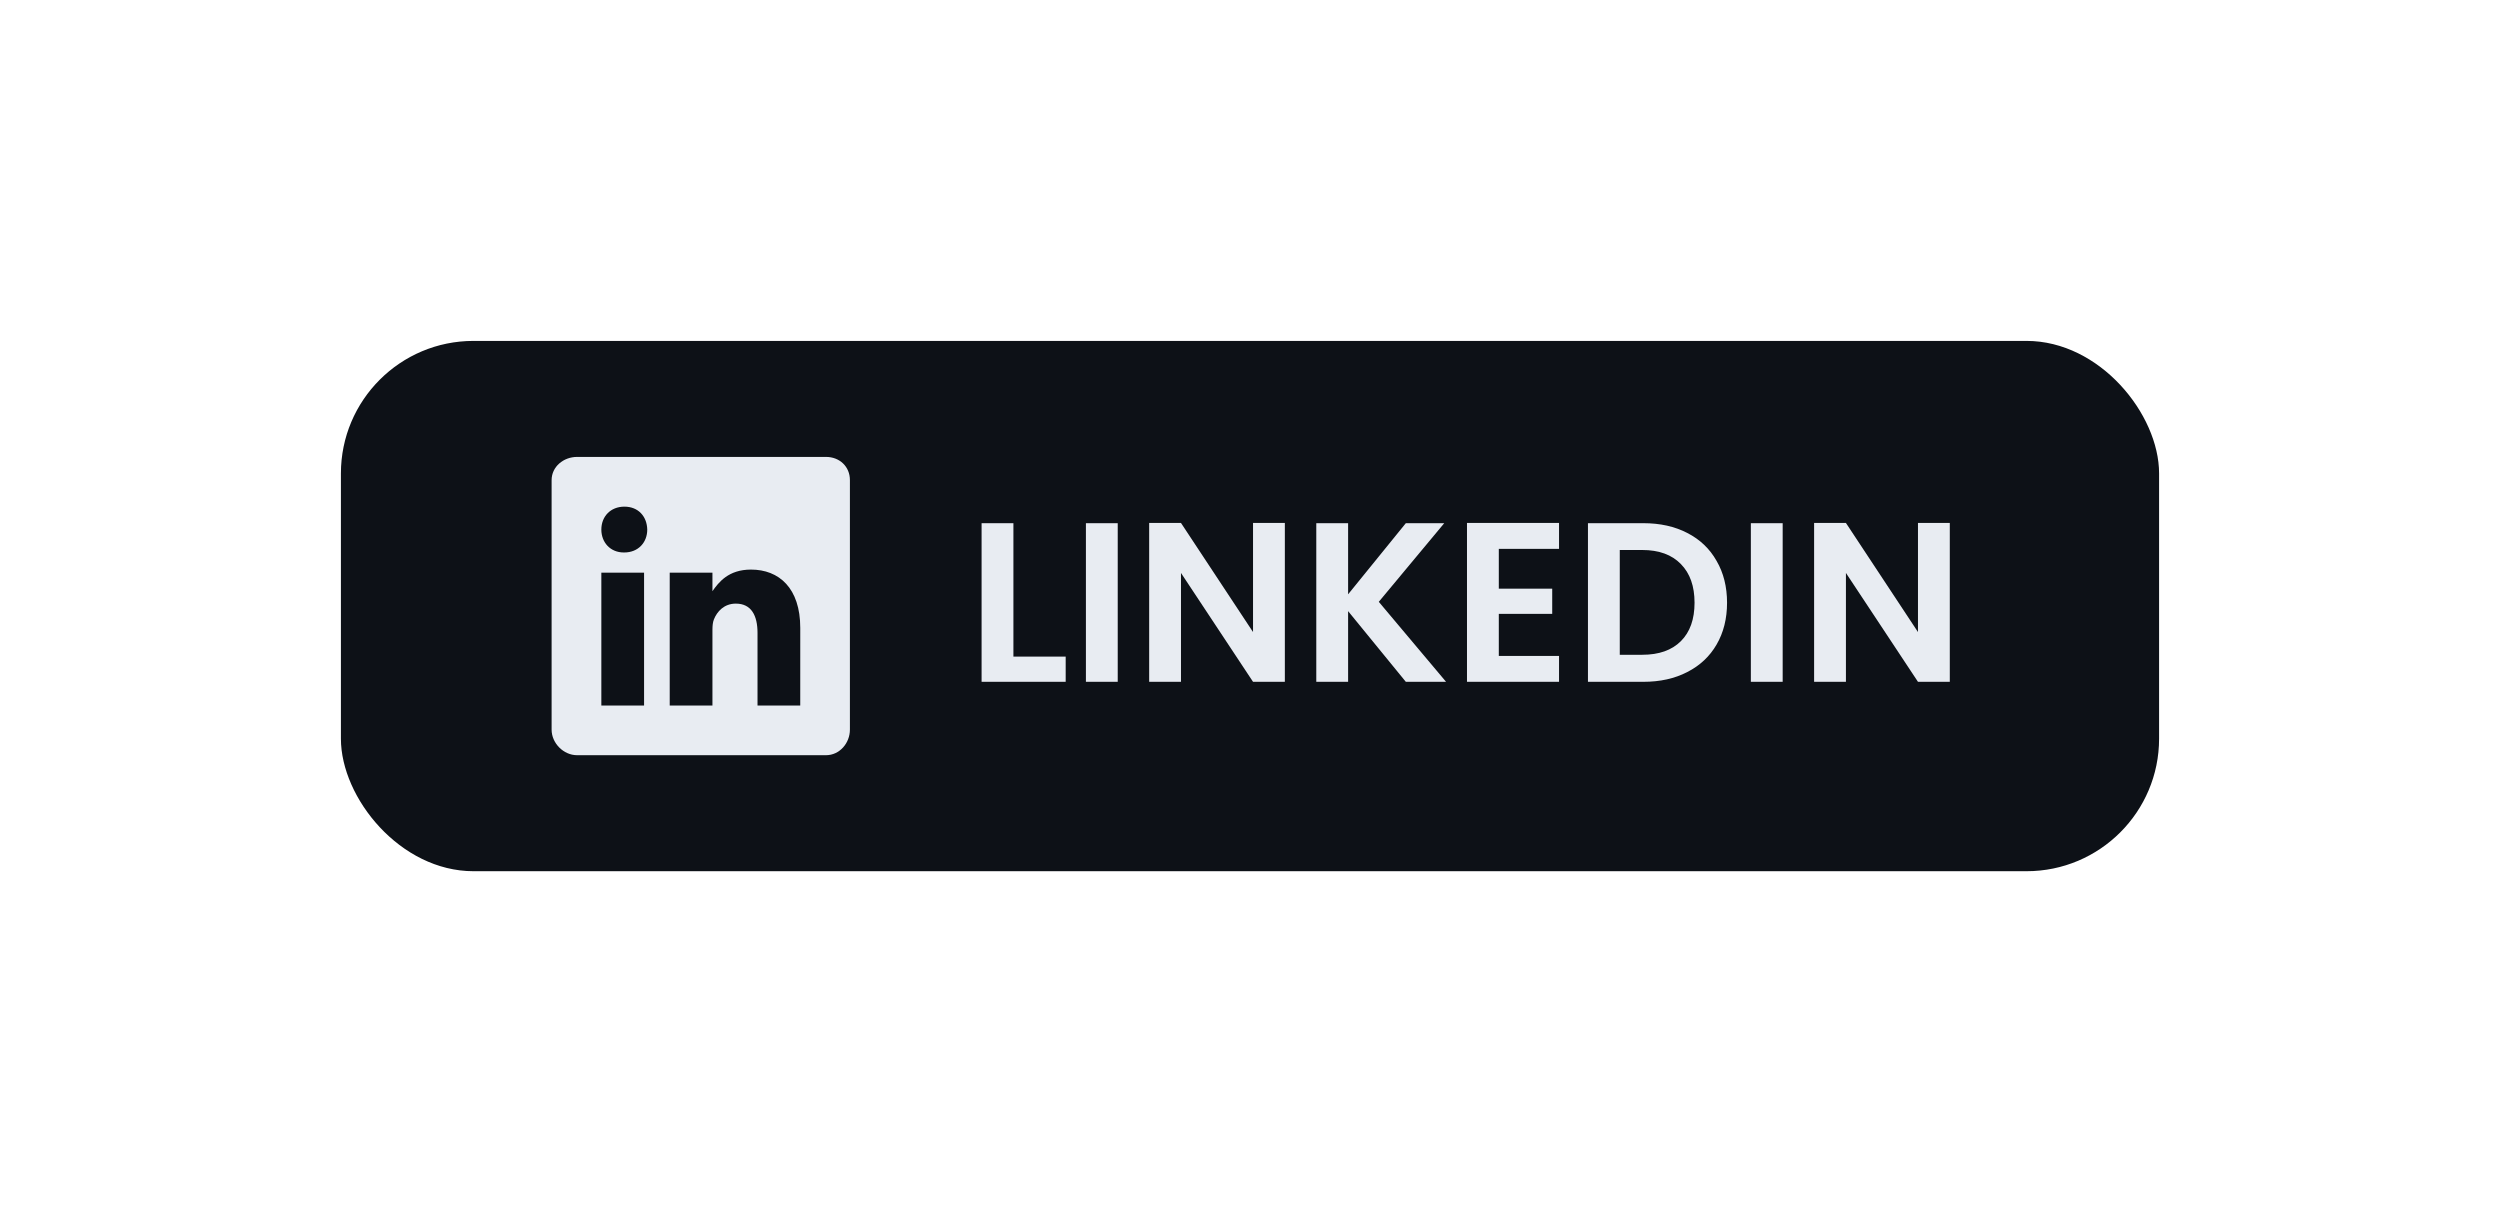 <svg width="132" height="64" viewBox="0 0 132 64" fill="none" xmlns="http://www.w3.org/2000/svg">
<g filter="url(#filter0_dd_12_107)">
<rect x="18" y="18" width="96" height="28" rx="7" fill="#0D1117"/>
<path d="M53.508 34.668H56.268V36H51.828V27.624H53.508V34.668ZM59.016 27.624V36H57.336V27.624H59.016ZM67.84 36H66.16L62.356 30.252V36H60.676V27.612H62.356L66.16 33.372V27.612H67.84V36ZM74.228 36L71.18 32.268V36H69.5V27.624H71.18V31.38L74.228 27.624H76.256L72.8 31.776L76.352 36H74.228ZM79.137 28.98V31.08H81.957V32.412H79.137V34.632H82.317V36H77.457V27.612H82.317V28.98H79.137ZM86.772 27.624C87.652 27.624 88.424 27.796 89.088 28.14C89.76 28.484 90.276 28.976 90.636 29.616C91.004 30.248 91.188 30.984 91.188 31.824C91.188 32.664 91.004 33.4 90.636 34.032C90.276 34.656 89.76 35.14 89.088 35.484C88.424 35.828 87.652 36 86.772 36H83.844V27.624H86.772ZM86.712 34.572C87.592 34.572 88.272 34.332 88.752 33.852C89.232 33.372 89.472 32.696 89.472 31.824C89.472 30.952 89.232 30.272 88.752 29.784C88.272 29.288 87.592 29.04 86.712 29.04H85.524V34.572H86.712ZM94.125 27.624V36H92.445V27.624H94.125ZM102.949 36H101.269L97.465 30.252V36H95.785V27.612H97.465L101.269 33.372V27.612H102.949V36Z" fill="#E8ECF2"/>
<path d="M43.615 24.125H30.471C29.753 24.125 29.125 24.642 29.125 25.352V38.525C29.125 39.239 29.753 39.875 30.471 39.875H43.611C44.334 39.875 44.875 39.235 44.875 38.525V25.352C44.879 24.642 44.334 24.125 43.615 24.125ZM34.007 37.253H31.751V30.238H34.007V37.253ZM32.957 29.171H32.941C32.219 29.171 31.751 28.634 31.751 27.961C31.751 27.276 32.231 26.751 32.969 26.751C33.708 26.751 34.159 27.272 34.175 27.961C34.175 28.634 33.708 29.171 32.957 29.171ZM42.253 37.253H39.997V33.417C39.997 32.498 39.669 31.871 38.852 31.871C38.229 31.871 37.86 32.292 37.695 32.703C37.634 32.851 37.617 33.052 37.617 33.258V37.253H35.361V30.238H37.617V31.214C37.946 30.747 38.459 30.074 39.652 30.074C41.133 30.074 42.254 31.05 42.254 33.155L42.253 37.253Z" fill="#E8ECF2"/>
</g>
<defs>
<filter id="filter0_dd_12_107" x="0" y="0" width="132" height="64" filterUnits="userSpaceOnUse" color-interpolation-filters="sRGB">
<feFlood flood-opacity="0" result="BackgroundImageFix"/>
<feColorMatrix in="SourceAlpha" type="matrix" values="0 0 0 0 0 0 0 0 0 0 0 0 0 0 0 0 0 0 127 0" result="hardAlpha"/>
<feOffset dx="6" dy="6"/>
<feGaussianBlur stdDeviation="6"/>
<feComposite in2="hardAlpha" operator="out"/>
<feColorMatrix type="matrix" values="0 0 0 0 0.024 0 0 0 0 0.031 0 0 0 0 0.043 0 0 0 0.5 0"/>
<feBlend mode="normal" in2="BackgroundImageFix" result="effect1_dropShadow_12_107"/>
<feColorMatrix in="SourceAlpha" type="matrix" values="0 0 0 0 0 0 0 0 0 0 0 0 0 0 0 0 0 0 127 0" result="hardAlpha"/>
<feOffset dx="-6" dy="-6"/>
<feGaussianBlur stdDeviation="6"/>
<feComposite in2="hardAlpha" operator="out"/>
<feColorMatrix type="matrix" values="0 0 0 0 0.078 0 0 0 0 0.102 0 0 0 0 0.137 0 0 0 0.5 0"/>
<feBlend mode="normal" in2="effect1_dropShadow_12_107" result="effect2_dropShadow_12_107"/>
<feBlend mode="normal" in="SourceGraphic" in2="effect2_dropShadow_12_107" result="shape"/>
</filter>
</defs>
</svg>
